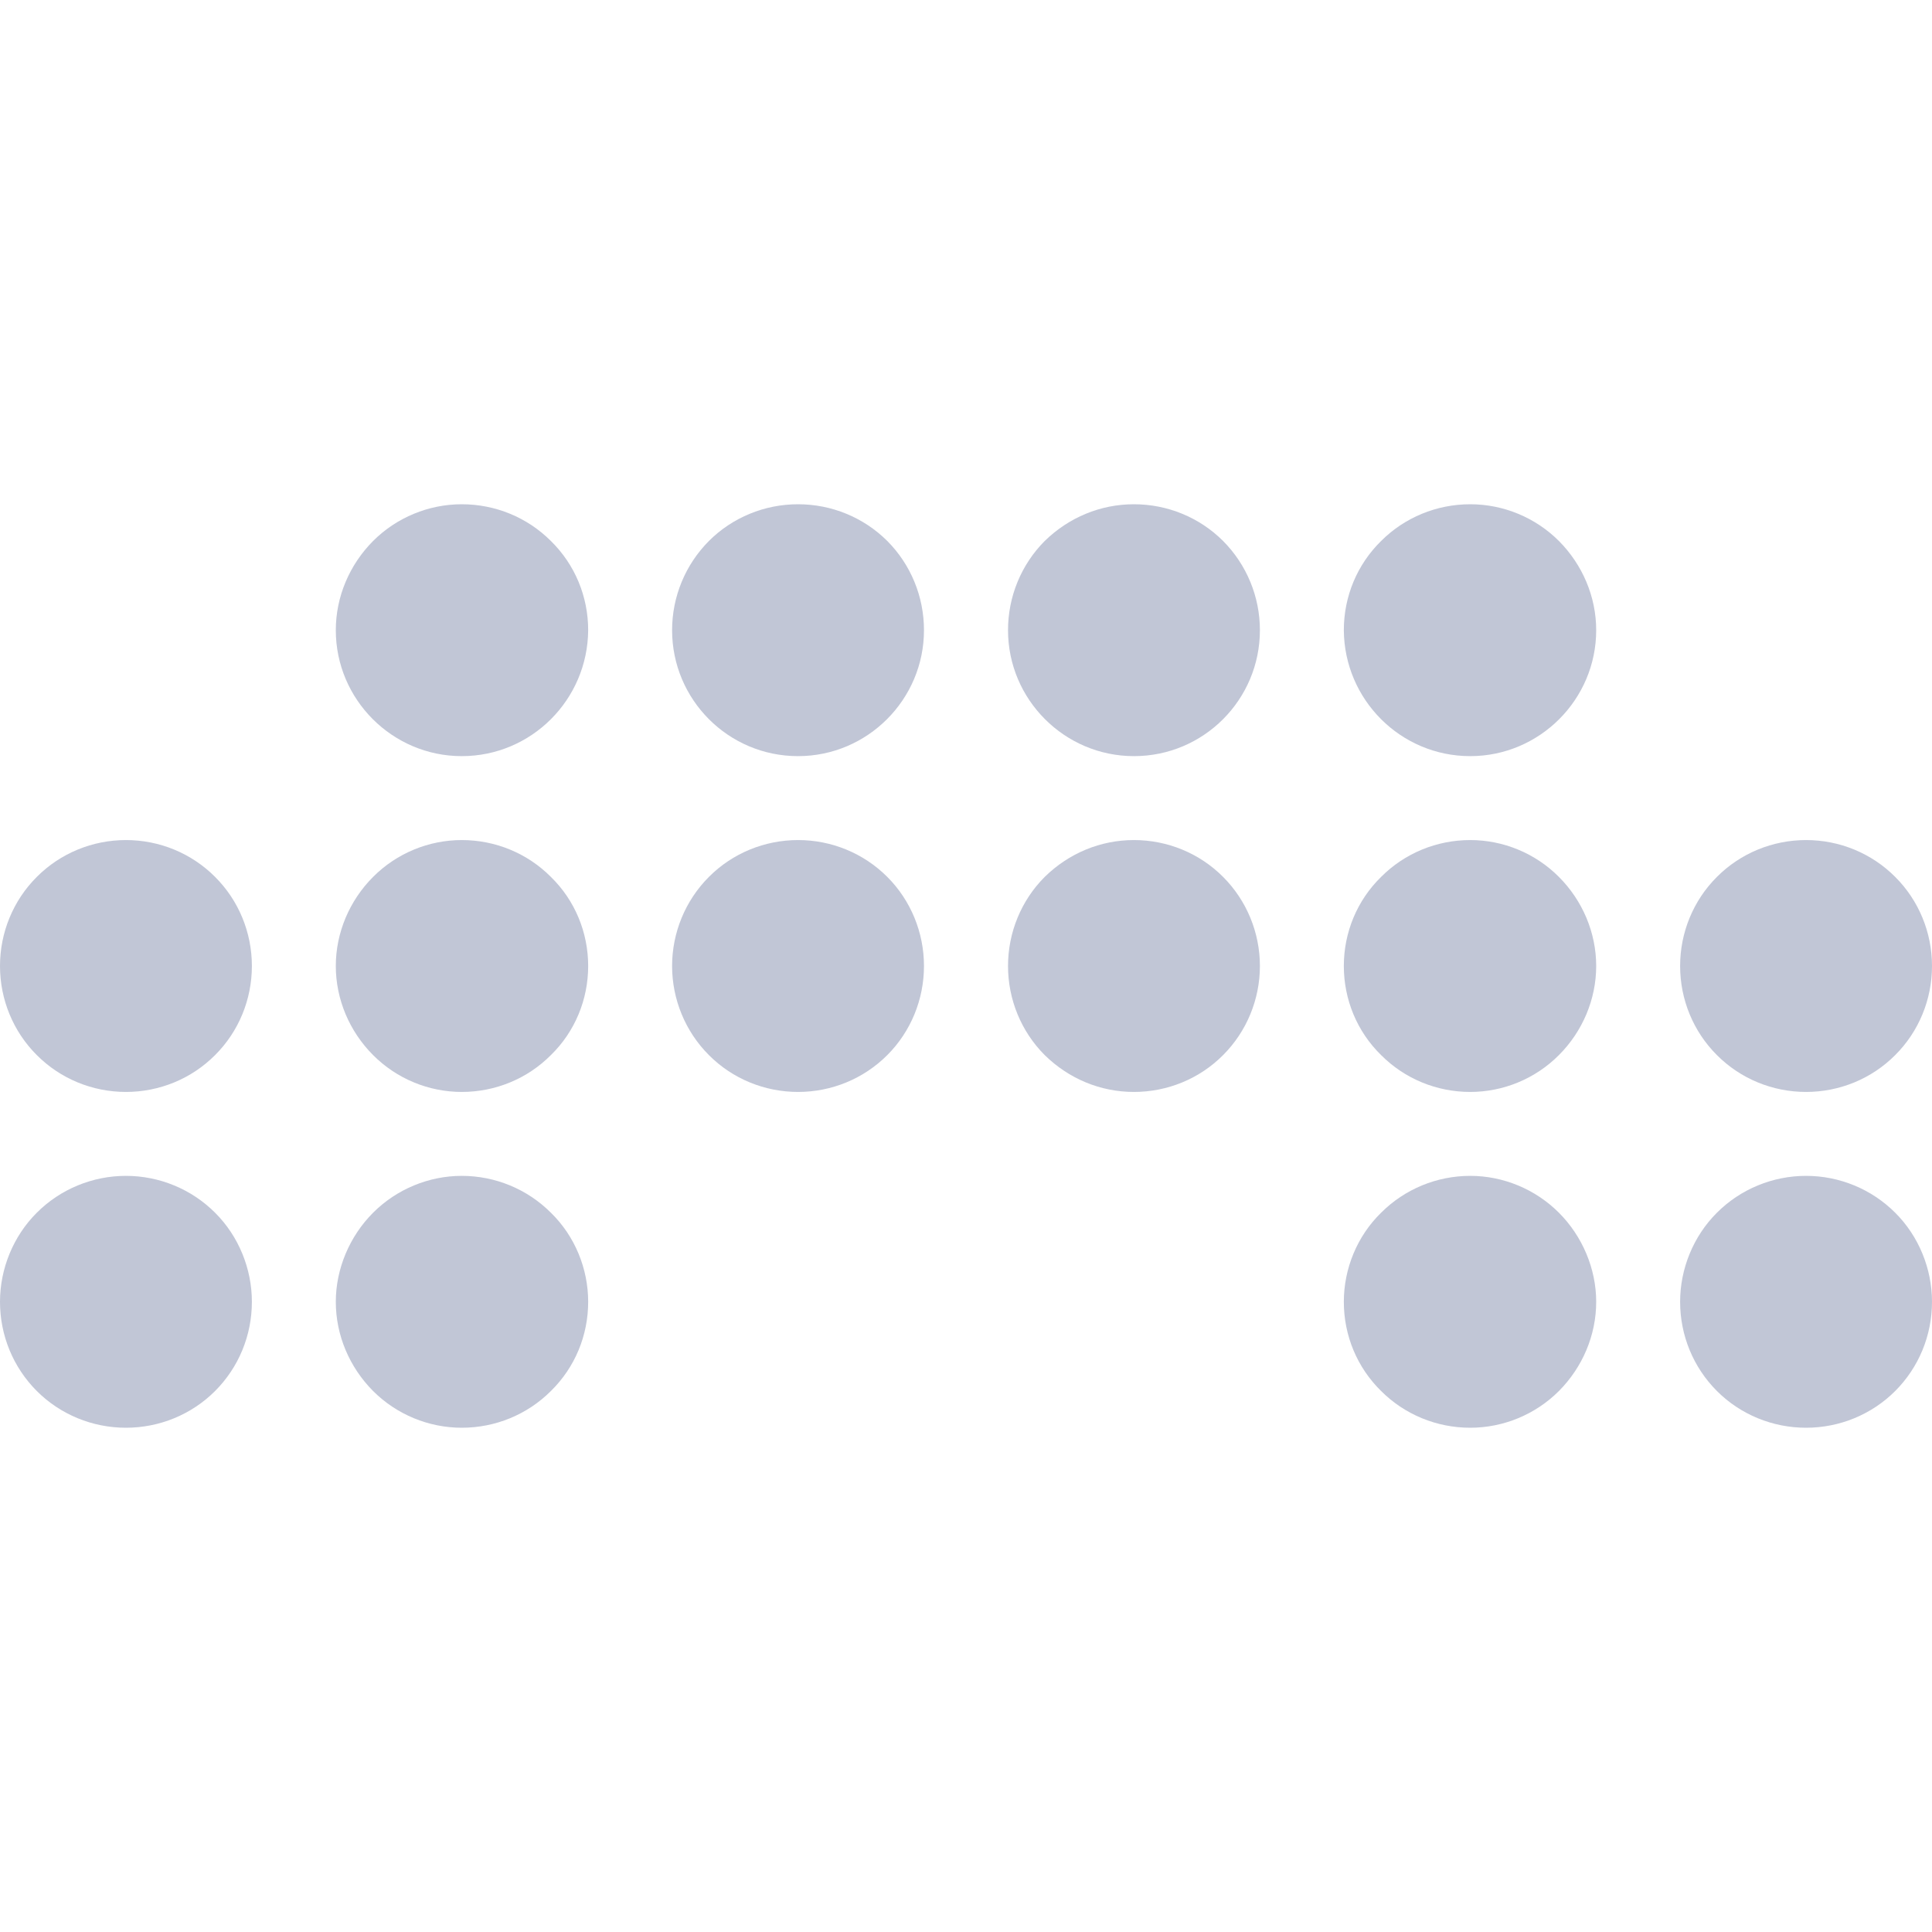 
<svg xmlns="http://www.w3.org/2000/svg" xmlns:xlink="http://www.w3.org/1999/xlink" width="16px" height="16px" viewBox="0 0 16 16" version="1.1">
<g id="surface1">
<path style=" stroke:none;fill-rule:nonzero;fill:#c1c6d6;fill-opacity:1;" d="M 3.824 4.176 C 3.551 4.176 3.285 4.285 3.09 4.48 C 2.895 4.676 2.781 4.941 2.781 5.219 C 2.781 5.793 3.25 6.262 3.824 6.262 C 4.402 6.262 4.867 5.793 4.871 5.219 C 4.871 4.941 4.762 4.676 4.562 4.48 C 4.367 4.285 4.102 4.176 3.824 4.176 Z M 6.609 4.176 C 6.332 4.176 6.066 4.285 5.871 4.48 C 5.676 4.676 5.566 4.941 5.566 5.219 C 5.566 5.793 6.031 6.262 6.609 6.262 C 7.184 6.262 7.652 5.793 7.652 5.219 C 7.652 4.941 7.543 4.676 7.348 4.48 C 7.152 4.285 6.887 4.176 6.609 4.176 Z M 9.391 4.176 C 9.113 4.176 8.852 4.285 8.652 4.48 C 8.457 4.676 8.348 4.941 8.348 5.219 C 8.348 5.793 8.816 6.262 9.391 6.262 C 9.969 6.262 10.434 5.793 10.434 5.219 C 10.434 4.941 10.324 4.676 10.129 4.48 C 9.934 4.285 9.668 4.176 9.391 4.176 Z M 12.176 4.176 C 11.898 4.176 11.633 4.285 11.438 4.48 C 11.238 4.676 11.129 4.941 11.129 5.219 C 11.133 5.793 11.598 6.262 12.176 6.262 C 12.75 6.262 13.219 5.793 13.219 5.219 C 13.219 4.941 13.105 4.676 12.91 4.48 C 12.715 4.285 12.449 4.176 12.176 4.176 Z M 1.043 6.957 C 0.766 6.957 0.5 7.066 0.305 7.262 C 0.109 7.457 0 7.723 0 8 C 0 8.277 0.109 8.543 0.305 8.738 C 0.5 8.934 0.766 9.043 1.043 9.043 C 1.32 9.043 1.586 8.934 1.781 8.738 C 1.977 8.543 2.086 8.277 2.086 8 C 2.086 7.723 1.977 7.457 1.781 7.262 C 1.586 7.066 1.32 6.957 1.043 6.957 Z M 3.824 6.957 C 3.551 6.957 3.285 7.066 3.09 7.262 C 2.895 7.457 2.781 7.723 2.781 8 C 2.781 8.277 2.895 8.543 3.09 8.738 C 3.285 8.934 3.551 9.043 3.824 9.043 C 4.102 9.043 4.367 8.934 4.562 8.738 C 4.762 8.543 4.871 8.277 4.871 8 C 4.871 7.723 4.762 7.457 4.562 7.262 C 4.367 7.066 4.102 6.957 3.824 6.957 Z M 6.609 6.957 C 6.332 6.957 6.066 7.066 5.871 7.262 C 5.676 7.457 5.566 7.723 5.566 8 C 5.566 8.277 5.676 8.543 5.871 8.738 C 6.066 8.934 6.332 9.043 6.609 9.043 C 6.887 9.043 7.152 8.934 7.348 8.738 C 7.543 8.543 7.652 8.277 7.652 8 C 7.652 7.723 7.543 7.457 7.348 7.262 C 7.152 7.066 6.887 6.957 6.609 6.957 Z M 9.391 6.957 C 9.113 6.957 8.852 7.066 8.652 7.262 C 8.457 7.457 8.348 7.723 8.348 8 C 8.348 8.277 8.457 8.543 8.652 8.738 C 8.852 8.934 9.113 9.043 9.391 9.043 C 9.668 9.043 9.934 8.934 10.129 8.738 C 10.324 8.543 10.434 8.277 10.434 8 C 10.434 7.723 10.324 7.457 10.129 7.262 C 9.934 7.066 9.668 6.957 9.391 6.957 Z M 12.176 6.957 C 11.898 6.957 11.633 7.066 11.438 7.262 C 11.238 7.457 11.129 7.723 11.129 8 C 11.129 8.277 11.238 8.543 11.438 8.738 C 11.633 8.934 11.898 9.043 12.176 9.043 C 12.449 9.043 12.715 8.934 12.91 8.738 C 13.105 8.543 13.219 8.277 13.219 8 C 13.219 7.723 13.105 7.457 12.91 7.262 C 12.715 7.066 12.449 6.957 12.176 6.957 Z M 14.957 6.957 C 14.68 6.957 14.414 7.066 14.219 7.262 C 14.023 7.457 13.914 7.723 13.914 8 C 13.914 8.277 14.023 8.543 14.219 8.738 C 14.414 8.934 14.68 9.043 14.957 9.043 C 15.234 9.043 15.5 8.934 15.695 8.738 C 15.891 8.543 16 8.277 16 8 C 16 7.723 15.891 7.457 15.695 7.262 C 15.5 7.066 15.234 6.957 14.957 6.957 Z M 1.043 9.738 C 0.766 9.738 0.5 9.848 0.305 10.043 C 0.109 10.238 0 10.508 0 10.781 C 0 11.059 0.109 11.324 0.305 11.52 C 0.5 11.715 0.766 11.824 1.043 11.824 C 1.32 11.824 1.586 11.715 1.781 11.52 C 1.977 11.324 2.086 11.059 2.086 10.781 C 2.086 10.508 1.977 10.238 1.781 10.043 C 1.586 9.848 1.32 9.738 1.043 9.738 Z M 3.824 9.738 C 3.551 9.738 3.285 9.848 3.09 10.043 C 2.895 10.238 2.781 10.508 2.781 10.781 C 2.781 11.059 2.895 11.324 3.09 11.52 C 3.285 11.715 3.551 11.824 3.824 11.824 C 4.102 11.824 4.367 11.715 4.562 11.52 C 4.762 11.324 4.871 11.059 4.871 10.781 C 4.871 10.508 4.762 10.238 4.562 10.043 C 4.367 9.848 4.102 9.738 3.824 9.738 Z M 12.176 9.738 C 11.898 9.738 11.633 9.848 11.438 10.043 C 11.238 10.238 11.129 10.508 11.129 10.781 C 11.129 11.059 11.238 11.324 11.438 11.52 C 11.633 11.715 11.898 11.824 12.176 11.824 C 12.449 11.824 12.715 11.715 12.91 11.52 C 13.105 11.324 13.219 11.059 13.219 10.781 C 13.219 10.508 13.105 10.238 12.91 10.043 C 12.715 9.848 12.449 9.738 12.176 9.738 Z M 14.957 9.738 C 14.68 9.738 14.414 9.848 14.219 10.043 C 14.023 10.238 13.914 10.508 13.914 10.781 C 13.914 11.059 14.023 11.324 14.219 11.52 C 14.414 11.715 14.68 11.824 14.957 11.824 C 15.234 11.824 15.5 11.715 15.695 11.52 C 15.891 11.324 16 11.059 16 10.781 C 16 10.508 15.891 10.238 15.695 10.043 C 15.5 9.848 15.234 9.738 14.957 9.738 Z M 14.957 9.738 "/>
</g>
</svg>

